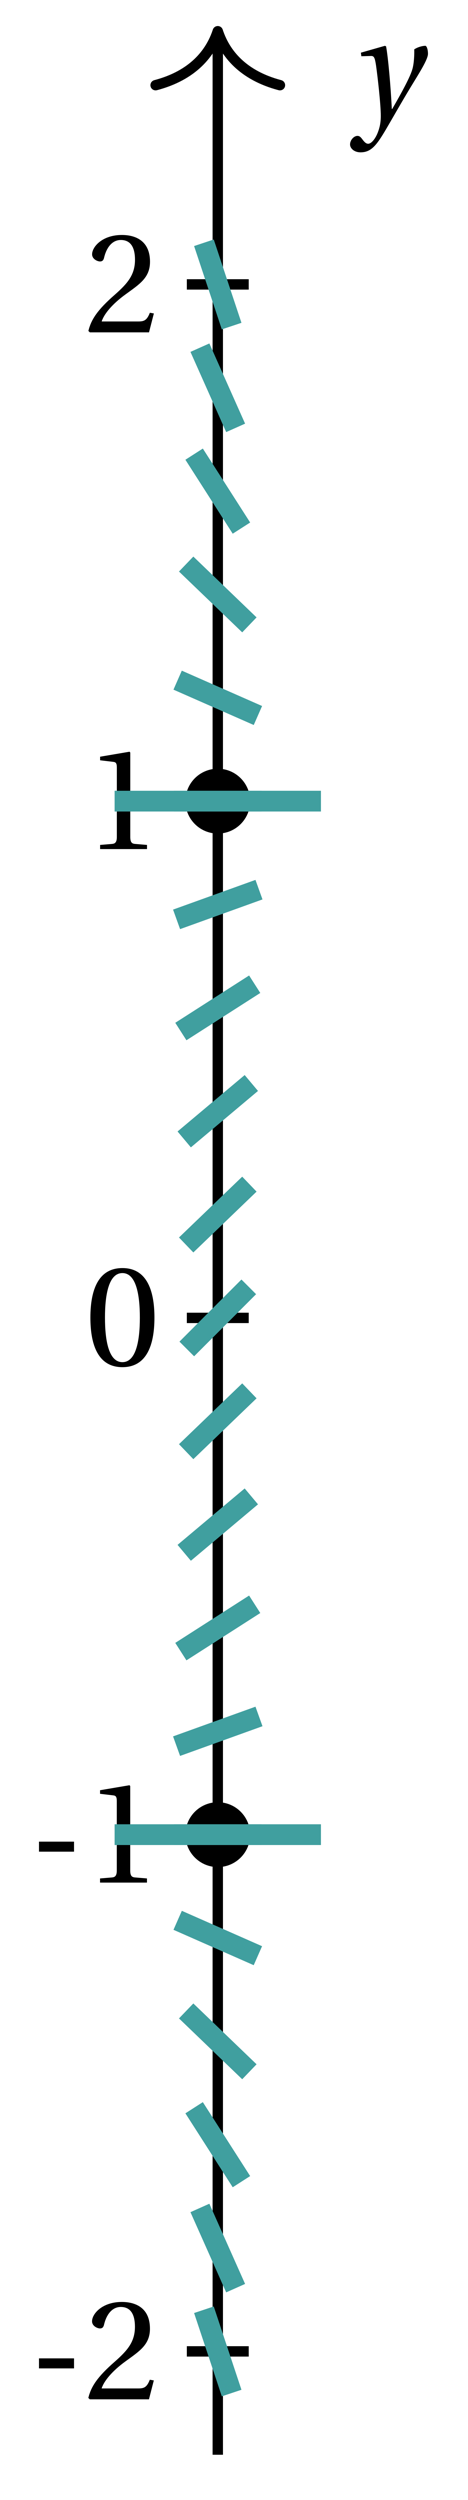 <svg xmlns="http://www.w3.org/2000/svg" xmlns:xlink="http://www.w3.org/1999/xlink" version="1.1" width="18" height="96" viewBox="0 0 18 96">
<defs>
<path id="font_1_1" d="M.071 .454 .074 .429 .142 .431C.164 .432 .169 .415 .177 .363 .188 .285 .21 .093 .21 .013 .21-.017 .208-.058 .186-.111 .168-.153 .142-.182 .122-.182 .107-.182 .096-.171 .081-.151 .069-.135 .061-.127 .046-.127 .02-.128-.005-.158-.005-.187-.005-.214 .024-.242 .068-.242 .153-.242 .19-.179 .278-.027 .298 .007 .358 .113 .42 .215 .477 .309 .54 .406 .54 .446 .54 .481 .529 .502 .522 .502 .503 .502 .469 .494 .444 .477 .445 .442 .443 .381 .431 .339 .415 .283 .356 .175 .29 .061H.287C.28 .214 .261 .425 .247 .498L.239 .502 .071 .454Z"/>
<path id="font_2_1" d="M.074 .286V.216H.319V.286H.074Z"/>
<path id="font_2_4" d="M.485 .132 .457 .137C.436 .083 .416 .076 .376 .076H.12C.136 .128 .195 .199 .288 .266 .384 .336 .458 .381 .458 .493 .458 .632 .366 .68 .261 .68 .124 .68 .053 .597 .053 .545 .053 .511 .091 .495 .108 .495 .126 .495 .133 .505 .137 .522 .153 .59 .192 .645 .254 .645 .331 .645 .353 .58 .353 .507 .353 .4 .299 .34 .212 .263 .089 .156 .046 .088 .027 .01L.037 0H.451L.485 .132Z"/>
<path id="font_2_3" d="M.437 0V.029L.353 .036C.332 .038 .32 .046 .32 .085V.674L.315 .68 .109 .645V.62L.202 .609C.219 .607 .226 .599 .226 .57V.085C.226 .066 .223 .054 .217 .047 .212 .04 .204 .037 .193 .036L.109 .029V0H.437Z"/>
<path id="font_2_2" d="M.265 .645C.36 .645 .387 .497 .387 .334 .387 .171 .36 .023 .265 .023 .17 .023 .143 .171 .143 .334 .143 .497 .17 .645 .265 .645M.265 .68C.1 .68 .041 .534 .041 .334 .041 .134 .1-.012 .265-.012 .43-.012 .489 .134 .489 .334 .489 .534 .43 .68 .265 .68Z"/>
</defs>
<path transform="matrix(1,0,0,-1,8.376,50.606)" stroke-width=".399" stroke-linecap="butt" stroke-miterlimit="10" stroke-linejoin="miter" fill="none" stroke="#000000" d="M0-43.654V49.208"/>
<path transform="matrix(0,-1,-1,-0,8.376,1.199)" stroke-width=".399" stroke-linecap="round" stroke-linejoin="round" fill="none" stroke="#000000" d="M-2.072 2.391C-1.694 .956-.85 .279 0 0-.85-.279-1.694-.956-2.072-2.391"/>
<use data-text="y" xlink:href="#font_1_1" transform="matrix(5.499,0,0,-5.499,13.491,4.519)"/>
<path transform="matrix(1,0,0,-1,8.376,50.606)" stroke-width=".399" stroke-linecap="butt" stroke-miterlimit="10" stroke-linejoin="miter" fill="none" stroke="#000000" d="M-1.19-39.685H1.19"/>
<use data-text="-" xlink:href="#font_2_1" transform="matrix(5.499,0,0,-5.499,1.093,92.132)"/>
<use data-text="2" xlink:href="#font_2_4" transform="matrix(5.499,0,0,-5.499,3.249,92.132)"/>
<path transform="matrix(1,0,0,-1,8.376,50.606)" stroke-width=".399" stroke-linecap="butt" stroke-miterlimit="10" stroke-linejoin="miter" fill="none" stroke="#000000" d="M-1.19-19.843H1.19"/>
<use data-text="-" xlink:href="#font_2_1" transform="matrix(5.499,0,0,-5.499,1.093,72.29)"/>
<use data-text="1" xlink:href="#font_2_3" transform="matrix(5.499,0,0,-5.499,3.249,72.29)"/>
<path transform="matrix(1,0,0,-1,8.376,50.606)" stroke-width=".399" stroke-linecap="butt" stroke-miterlimit="10" stroke-linejoin="miter" fill="none" stroke="#000000" d="M-1.19 0H1.19"/>
<use data-text="0" xlink:href="#font_2_2" transform="matrix(5.499,0,0,-5.499,3.251,52.432)"/>
<path transform="matrix(1,0,0,-1,8.376,50.606)" stroke-width=".399" stroke-linecap="butt" stroke-miterlimit="10" stroke-linejoin="miter" fill="none" stroke="#000000" d="M-1.19 19.843H1.19"/>
<use data-text="1" xlink:href="#font_2_3" transform="matrix(5.499,0,0,-5.499,3.251,32.604)"/>
<path transform="matrix(1,0,0,-1,8.376,50.606)" stroke-width=".399" stroke-linecap="butt" stroke-miterlimit="10" stroke-linejoin="miter" fill="none" stroke="#000000" d="M-1.19 39.685H1.19"/>
<use data-text="2" xlink:href="#font_2_4" transform="matrix(5.499,0,0,-5.499,3.251,12.762)"/>
<path transform="matrix(1,0,0,-1,8.376,50.606)" d="M1.046-19.843C1.046-19.265 .578-18.797 0-18.797-.578-18.797-1.046-19.265-1.046-19.843-1.046-20.42-.578-20.889 0-20.889 .578-20.889 1.046-20.42 1.046-19.843ZM0-19.843"/>
<path transform="matrix(1,0,0,-1,8.376,50.606)" stroke-width=".399" stroke-linecap="butt" stroke-miterlimit="10" stroke-linejoin="miter" fill="none" stroke="#000000" d="M1.046-19.843C1.046-19.265 .578-18.797 0-18.797-.578-18.797-1.046-19.265-1.046-19.843-1.046-20.42-.578-20.889 0-20.889 .578-20.889 1.046-20.42 1.046-19.843ZM0-19.843"/>
<path transform="matrix(1,0,0,-1,8.376,50.606)" stroke-width=".797" stroke-linecap="butt" stroke-miterlimit="10" stroke-linejoin="miter" fill="none" stroke="#409f9f" d="M-3.968-19.843H3.968"/>
<path transform="matrix(1,0,0,-1,8.376,50.606)" d="M1.046 19.843C1.046 20.42 .578 20.889 0 20.889-.578 20.889-1.046 20.42-1.046 19.843-1.046 19.265-.578 18.797 0 18.797 .578 18.797 1.046 19.265 1.046 19.843ZM0 19.843"/>
<path transform="matrix(1,0,0,-1,8.376,50.606)" stroke-width=".399" stroke-linecap="butt" stroke-miterlimit="10" stroke-linejoin="miter" fill="none" stroke="#000000" d="M1.046 19.843C1.046 20.42 .578 20.889 0 20.889-.578 20.889-1.046 20.42-1.046 19.843-1.046 19.265-.578 18.797 0 18.797 .578 18.797 1.046 19.265 1.046 19.843ZM0 19.843"/>
<path transform="matrix(1,0,0,-1,8.376,50.606)" stroke-width=".797" stroke-linecap="butt" stroke-miterlimit="10" stroke-linejoin="miter" fill="none" stroke="#409f9f" d="M-3.968 19.843H3.968"/>
<path transform="matrix(1,0,0,-1,8.376,50.606)" stroke-width=".797" stroke-linecap="butt" stroke-miterlimit="10" stroke-linejoin="miter" fill="none" stroke="#409f9f" d="M-.533-38.086 .533-41.285"/>
<path transform="matrix(1,0,0,-1,8.376,50.606)" stroke-width=".797" stroke-linecap="butt" stroke-miterlimit="10" stroke-linejoin="miter" fill="none" stroke="#409f9f" d="M-.687-34.177 .687-37.257"/>
<path transform="matrix(1,0,0,-1,8.376,50.606)" stroke-width=".797" stroke-linecap="butt" stroke-miterlimit="10" stroke-linejoin="miter" fill="none" stroke="#409f9f" d="M-.91-30.329 .91-33.168"/>
<path transform="matrix(1,0,0,-1,8.376,50.606)" stroke-width=".797" stroke-linecap="butt" stroke-miterlimit="10" stroke-linejoin="miter" fill="none" stroke="#409f9f" d="M-1.216-26.612 1.216-28.948"/>
<path transform="matrix(1,0,0,-1,8.376,50.606)" stroke-width=".797" stroke-linecap="butt" stroke-miterlimit="10" stroke-linejoin="miter" fill="none" stroke="#409f9f" d="M-1.543-23.132 1.543-24.491"/>
<path transform="matrix(1,0,0,-1,8.376,50.606)" stroke-width=".797" stroke-linecap="butt" stroke-miterlimit="10" stroke-linejoin="miter" fill="none" stroke="#409f9f" d="M-1.686-19.843H1.686"/>
<path transform="matrix(1,0,0,-1,8.376,50.606)" stroke-width=".797" stroke-linecap="butt" stroke-miterlimit="10" stroke-linejoin="miter" fill="none" stroke="#409f9f" d="M-1.585-16.445 1.585-15.304"/>
<path transform="matrix(1,0,0,-1,8.376,50.606)" stroke-width=".797" stroke-linecap="butt" stroke-miterlimit="10" stroke-linejoin="miter" fill="none" stroke="#409f9f" d="M-1.42-12.815 1.42-10.997"/>
<path transform="matrix(1,0,0,-1,8.376,50.606)" stroke-width=".797" stroke-linecap="butt" stroke-miterlimit="10" stroke-linejoin="miter" fill="none" stroke="#409f9f" d="M-1.291-9.021 1.291-6.854"/>
<path transform="matrix(1,0,0,-1,8.376,50.606)" stroke-width=".797" stroke-linecap="butt" stroke-miterlimit="10" stroke-linejoin="miter" fill="none" stroke="#409f9f" d="M-1.216-5.137 1.216-2.801"/>
<path transform="matrix(1,0,0,-1,8.376,50.606)" stroke-width=".797" stroke-linecap="butt" stroke-miterlimit="10" stroke-linejoin="miter" fill="none" stroke="#409f9f" d="M-1.192-1.193 1.192 1.192"/>
<path transform="matrix(1,0,0,-1,8.376,50.606)" stroke-width=".797" stroke-linecap="butt" stroke-miterlimit="10" stroke-linejoin="miter" fill="none" stroke="#409f9f" d="M-1.216 2.8 1.216 5.136"/>
<path transform="matrix(1,0,0,-1,8.376,50.606)" stroke-width=".797" stroke-linecap="butt" stroke-miterlimit="10" stroke-linejoin="miter" fill="none" stroke="#409f9f" d="M-1.291 6.853 1.291 9.02"/>
<path transform="matrix(1,0,0,-1,8.376,50.606)" stroke-width=".797" stroke-linecap="butt" stroke-miterlimit="10" stroke-linejoin="miter" fill="none" stroke="#409f9f" d="M-1.42 10.996 1.42 12.813"/>
<path transform="matrix(1,0,0,-1,8.376,50.606)" stroke-width=".797" stroke-linecap="butt" stroke-miterlimit="10" stroke-linejoin="miter" fill="none" stroke="#409f9f" d="M-1.585 15.303 1.585 16.444"/>
<path transform="matrix(1,0,0,-1,8.376,50.606)" stroke-width=".797" stroke-linecap="butt" stroke-miterlimit="10" stroke-linejoin="miter" fill="none" stroke="#409f9f" d="M-1.686 19.842H1.686"/>
<path transform="matrix(1,0,0,-1,8.376,50.606)" stroke-width=".797" stroke-linecap="butt" stroke-miterlimit="10" stroke-linejoin="miter" fill="none" stroke="#409f9f" d="M-1.544 24.489 1.544 23.131"/>
<path transform="matrix(1,0,0,-1,8.376,50.606)" stroke-width=".797" stroke-linecap="butt" stroke-miterlimit="10" stroke-linejoin="miter" fill="none" stroke="#409f9f" d="M-1.216 28.947 1.216 26.611"/>
<path transform="matrix(1,0,0,-1,8.376,50.606)" stroke-width=".797" stroke-linecap="butt" stroke-miterlimit="10" stroke-linejoin="miter" fill="none" stroke="#409f9f" d="M-.91 33.167 .91 30.327"/>
<path transform="matrix(1,0,0,-1,8.376,50.606)" stroke-width=".797" stroke-linecap="butt" stroke-miterlimit="10" stroke-linejoin="miter" fill="none" stroke="#409f9f" d="M-.687 37.256 .687 34.176"/>
<path transform="matrix(1,0,0,-1,8.376,50.606)" stroke-width=".797" stroke-linecap="butt" stroke-miterlimit="10" stroke-linejoin="miter" fill="none" stroke="#409f9f" d="M-.533 41.284 .533 38.084"/>
</svg>
